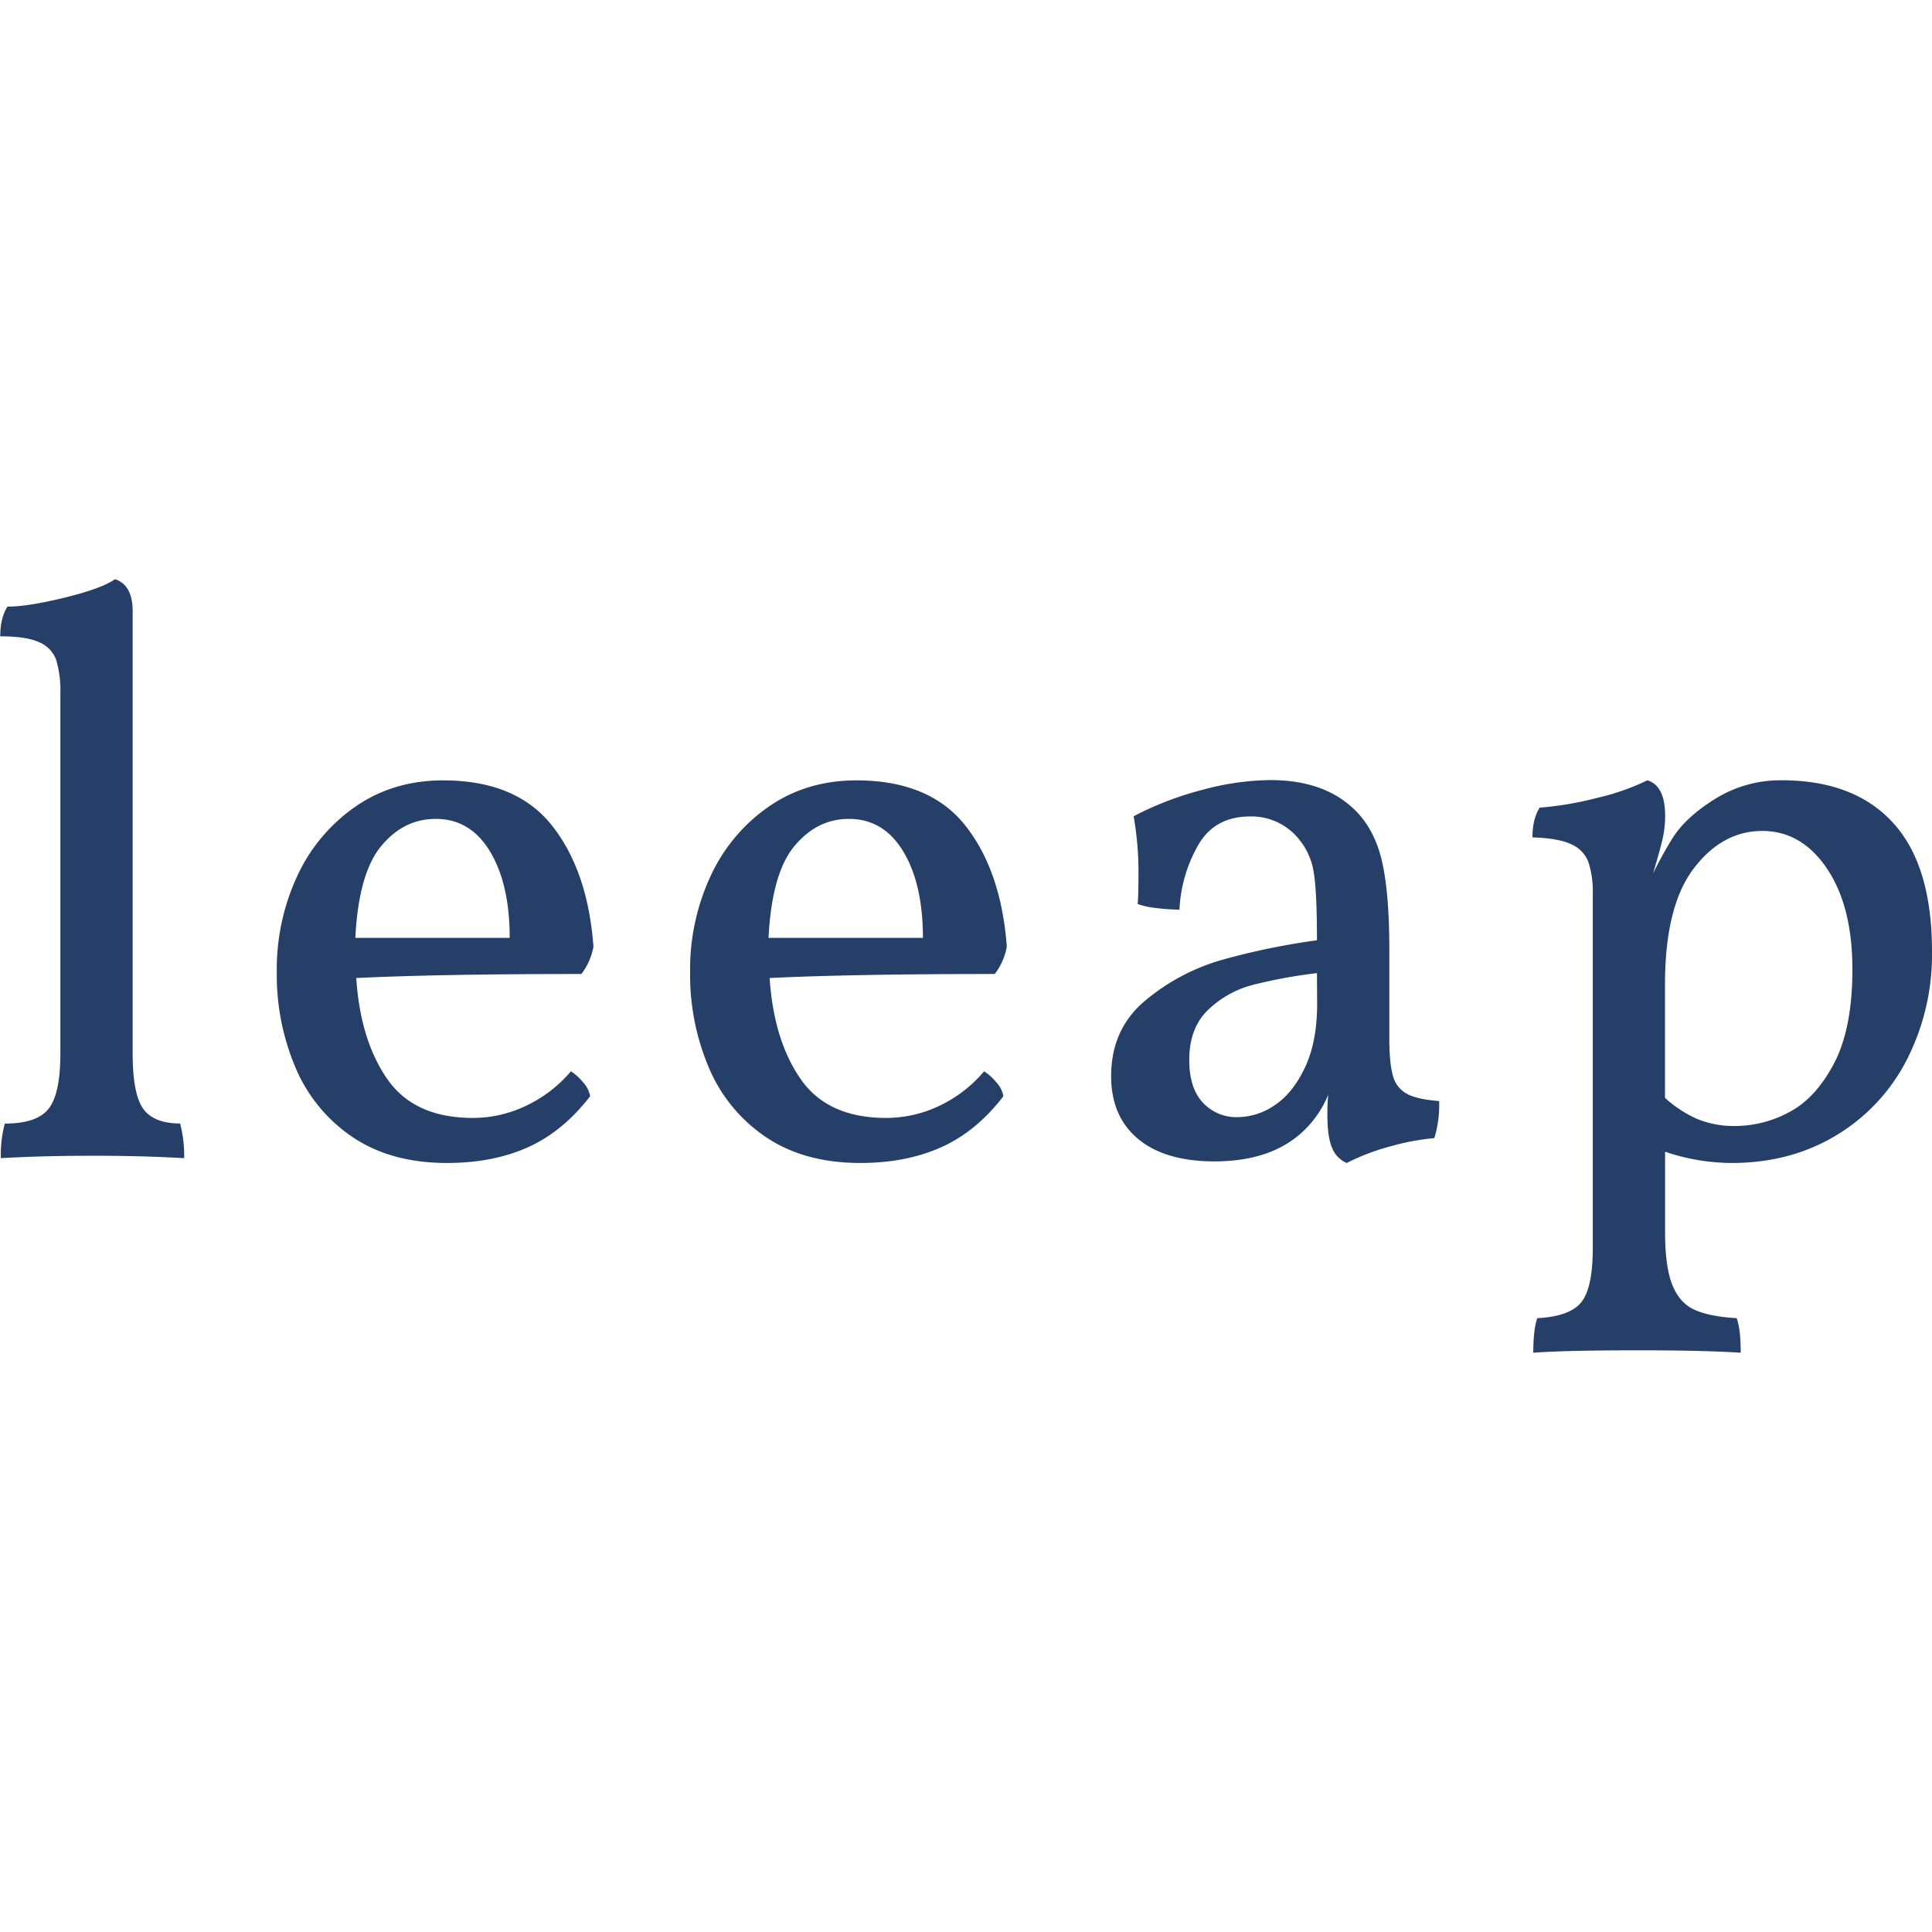 <svg id="レイヤー_1" data-name="レイヤー 1" xmlns="http://www.w3.org/2000/svg" viewBox="0 0 640 640"><defs><style>.cls-1{fill:#253f68;}</style></defs><title>アートボード 1</title><path class="cls-1" d="M1.6,372.2q10.65,0,14.51-4.92C18.69,364,20,357.92,20,349V229.71a35.74,35.74,0,0,0-1.33-10.92,10,10,0,0,0-5.59-6q-4.26-2-13-2,0-6.12,2.4-9.85Q9,201,21.31,198t16.78-6.13q5.85,1.88,5.86,10.66V349c0,8.89,1.15,15,3.46,18.25s6.39,4.92,12.25,4.92A41.39,41.39,0,0,1,61,383.66q-13.85-.81-30.09-.8-17.32,0-30.63.8A39.66,39.66,0,0,1,1.6,372.2Z"/><path class="cls-1" d="M193.23,358.62a9.1,9.1,0,0,1,2.26,4.53q-9.06,11.72-20.64,16.91t-26.77,5.19q-18.37,0-31-8.39a52,52,0,0,1-19-22.77,78.5,78.5,0,0,1-6.39-32.22,73.25,73.25,0,0,1,6.79-31.7,56.88,56.88,0,0,1,19.31-23q12.51-8.65,29-8.66,24.24,0,36.09,15t13.71,40.09a21.09,21.09,0,0,1-4,9.05q-46.87,0-74.57,1.33,1.32,20.52,10.25,33.43t28.36,12.92a40.88,40.88,0,0,0,17.58-4,44.22,44.22,0,0,0,14.92-11.45A17.84,17.84,0,0,1,193.23,358.62Zm-67-78.3q-7.45,9.06-8.52,30.36h51.13q0-17.83-6.52-28.63t-18-10.78Q133.7,271.27,126.24,280.32Z"/><path class="cls-1" d="M330.12,358.62a8.93,8.93,0,0,1,2.26,4.53q-9,11.72-20.64,16.91T285,385.25q-18.37,0-31-8.39a52,52,0,0,1-19-22.77,78.5,78.5,0,0,1-6.39-32.22,73.26,73.26,0,0,1,6.8-31.7,56.86,56.86,0,0,1,19.3-23q12.52-8.65,29-8.66,24.24,0,36.09,15t13.72,40.09a21,21,0,0,1-4,9.05q-46.87,0-74.57,1.33,1.34,20.52,10.25,33.43t28.37,12.92a40.91,40.91,0,0,0,17.58-4A44.18,44.18,0,0,0,326,354.89,17.44,17.44,0,0,1,330.12,358.62Zm-67-78.3q-7.47,9.06-8.53,30.36h51.14q0-17.83-6.52-28.63t-18-10.78Q270.6,271.27,263.14,280.32Z"/><path class="cls-1" d="M461.43,356.36a9.45,9.45,0,0,0,4.66,6c2.3,1.24,5.86,2,10.65,2.39a37.79,37.79,0,0,1-1.6,12.26,79.51,79.51,0,0,0-14.78,2.8,73.22,73.22,0,0,0-14.25,5.45,9,9,0,0,1-4.79-4.92q-1.6-3.6-1.6-10.79a66.42,66.42,0,0,1,.27-6.92,34.45,34.45,0,0,1-9.33,13.05q-10.38,9-28.23,9.05-16.51,0-25.43-7.46t-8.92-20.77q0-15.71,11.45-25.17a69.38,69.38,0,0,1,25.57-13.45,235,235,0,0,1,31.16-6.4q0-16.23-1.07-22.5a22.26,22.26,0,0,0-4.53-10.52,20.17,20.17,0,0,0-16.51-8q-12,0-17.44,9.86a47.46,47.46,0,0,0-6,21,63.8,63.8,0,0,1-7.72-.53,24.52,24.52,0,0,1-6.12-1.34q.25-2.65.26-9.06a106.59,106.59,0,0,0-1.6-20,107.24,107.24,0,0,1,22.91-8.78,88.79,88.79,0,0,1,22.37-3.2q18.1,0,28.23,10.12,6.39,6.39,8.79,16.91t2.4,29.16V344C460.23,349.48,460.63,353.6,461.43,356.36Zm-25.17-34A164.85,164.85,0,0,0,415,326.26a33.38,33.38,0,0,0-14.78,8.26q-6.27,6-6.26,16.64,0,9.33,4.53,14.12a15.07,15.07,0,0,0,11.45,4.79,22,22,0,0,0,12.38-4q6-4,10-12.52t4-21Z"/><path class="cls-1" d="M551.58,381.52v26.64q0,11.44,2.39,17.45t7.33,8.25q4.92,2.26,14,2.8,1.34,3.72,1.33,11.45-12.24-.8-33.55-.8-24.78,0-35.16.8,0-7.73,1.33-11.45,10.65-.54,14.51-5.2t3.87-18V296.3a31.71,31.71,0,0,0-1.47-10.79,10.54,10.54,0,0,0-5.72-5.86q-4.27-2-12.79-2.26c0-4.09.8-7.36,2.4-9.85a109,109,0,0,0,18.91-3.2,78.25,78.25,0,0,0,16.78-5.86q5.85,1.86,5.86,11.72a34.54,34.54,0,0,1-.94,8.12q-.93,3.85-3.06,11.05a124.45,124.45,0,0,1,6.13-11.19Q558,271,568,264.74a41,41,0,0,1,22.23-6.26q24,0,36.89,14.11T640,315.2a76.67,76.67,0,0,1-8.26,35.7,62.21,62.21,0,0,1-23.43,25.17q-15.18,9.18-34.63,9.18A69.42,69.42,0,0,1,551.58,381.52ZM561,287.78q-9.45,12.51-9.45,38.35v37.55a39.85,39.85,0,0,0,10.52,6.93A32,32,0,0,0,575,373a37.9,37.9,0,0,0,17.58-4.53q8.79-4.52,14.92-16.11t6.13-31.29q0-20.79-8.39-33.29T583.8,275.26Q570.48,275.26,561,287.78Z"/></svg>